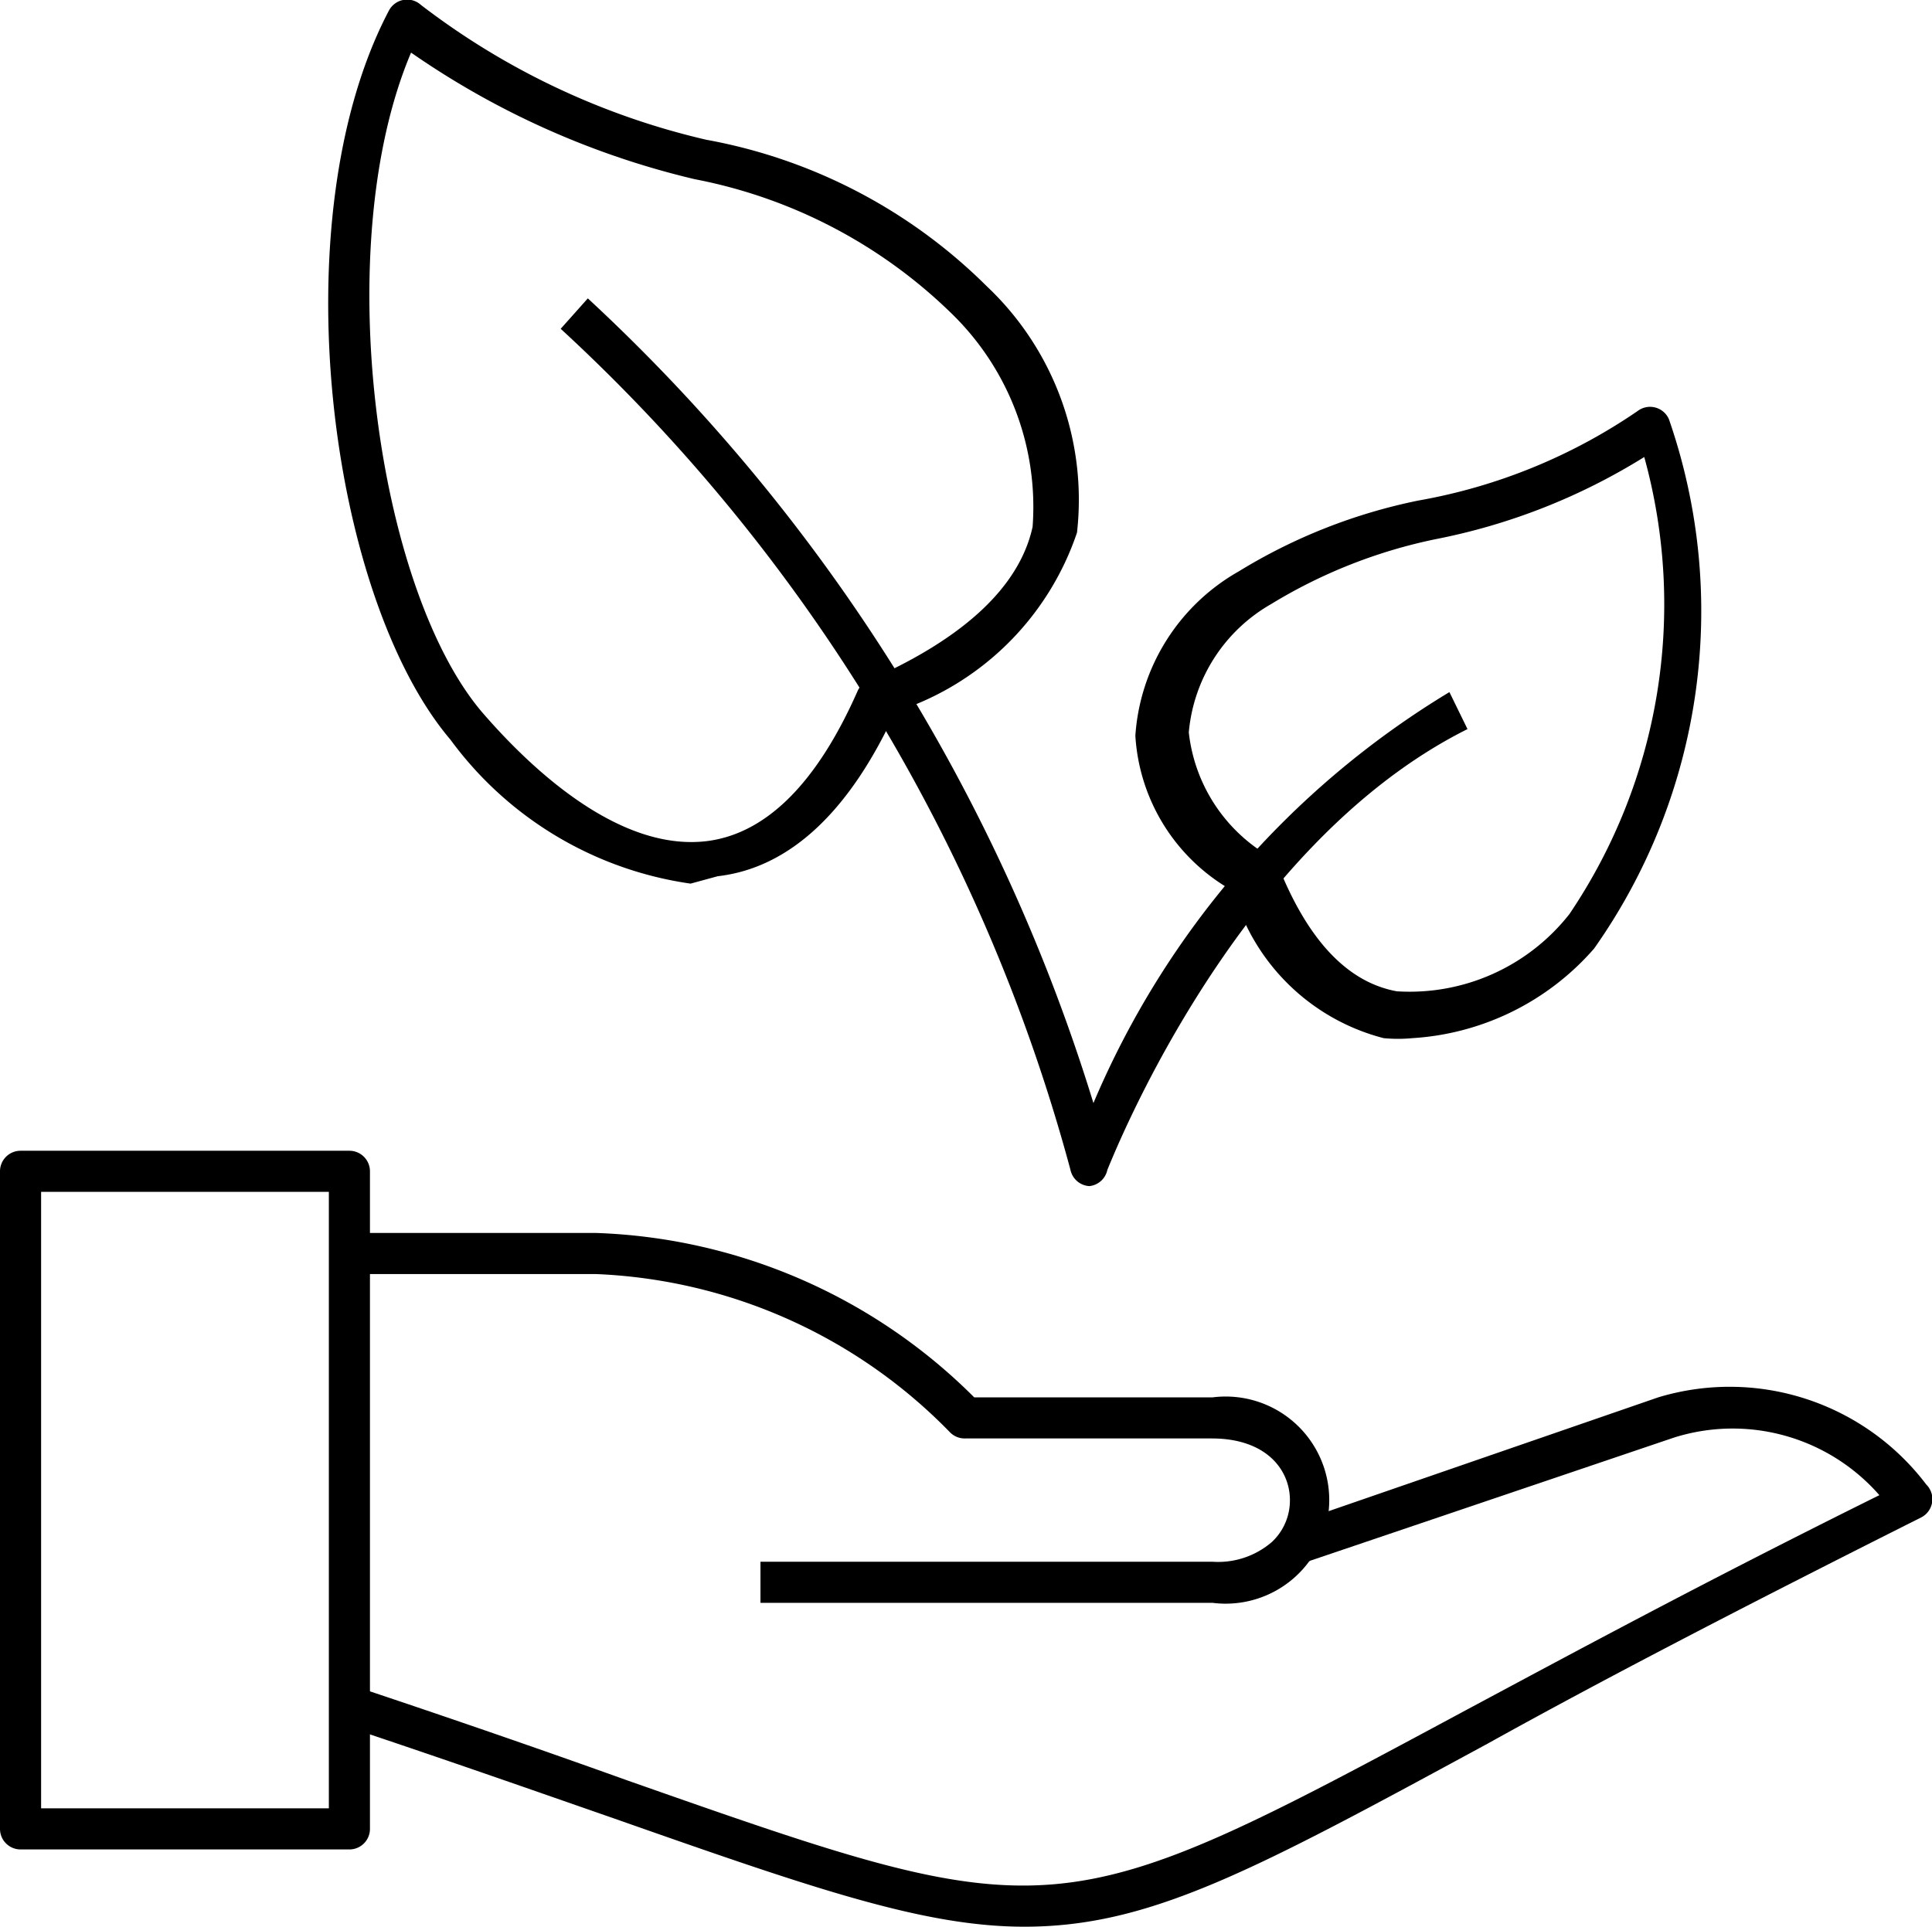 <svg xmlns="http://www.w3.org/2000/svg" viewBox="0 0 23.5 23.44"><title>Asset 1</title><path d="M17.18,12.63a1.86,1.86,0,0,1-.35,0A2.57,2.57,0,0,1,15,10.84a2.32,2.32,0,0,1-1.19-1.89,2.49,2.49,0,0,1,1.26-2,6.74,6.74,0,0,1,2.18-.86A6.8,6.8,0,0,0,19.92,5a.25.25,0,0,1,.38.1,7.12,7.12,0,0,1-.91,6.44A3.19,3.19,0,0,1,17.18,12.63ZM20,5.56a7.53,7.53,0,0,1-2.54,1,6.26,6.26,0,0,0-2,.79,2,2,0,0,0-1,1.56,2,2,0,0,0,1,1.52.25.25,0,0,1,.09.11c.36.9.84,1.41,1.44,1.52a2.47,2.47,0,0,0,2.1-.94A6.73,6.73,0,0,0,20,5.56Z"/><path d="M8.4,10.75A4.39,4.39,0,0,1,5.48,9C4,7.26,3.4,2.66,4.73.13A.25.25,0,0,1,5.12.06,9.05,9.05,0,0,0,8.59,1.7,6.48,6.48,0,0,1,12,3.48a3.57,3.57,0,0,1,1.1,3,3.45,3.45,0,0,1-2.21,2.18c-.56,1.22-1.29,1.9-2.16,2ZM5,.64C4,3,4.58,7.15,5.86,8.66c.56.65,1.66,1.72,2.76,1.57.71-.1,1.32-.71,1.81-1.82a.25.25,0,0,1,.13-.13c1.16-.51,1.84-1.14,2-1.87a3.28,3.28,0,0,0-1-2.61h0A6.12,6.12,0,0,0,8.45,2.18,10.12,10.12,0,0,1,5,.64Z"/><path d="M13.25,14.43h0a.25.25,0,0,1-.23-.2A21.5,21.5,0,0,0,6.82,4l.33-.37a22.22,22.22,0,0,1,6.15,9.79,10.71,10.71,0,0,1,4.33-5l.22.45c-2.88,1.44-4.36,5.33-4.38,5.36A.25.25,0,0,1,13.25,14.43Z"/><path d="M4.25,22.5h-4A.25.25,0,0,1,0,22.25v-8A.25.25,0,0,1,.25,14h4a.25.25,0,0,1,.25.25v8A.25.25,0,0,1,4.25,22.5ZM.5,22H4V14.5H.5Z"/><path d="M12.46,23.44c-1.23,0-2.58-.47-5-1.32-.92-.32-2-.7-3.29-1.13l.16-.47c1.29.43,2.38.81,3.3,1.14,5.21,1.83,5.21,1.83,10.23-.87,1.29-.69,2.88-1.55,5-2.6a2.37,2.37,0,0,0-2.5-.7L15.9,19l-.16-.47L20.17,17a3,3,0,0,1,3.26,1.06.25.25,0,0,1-.06.4c-2.23,1.12-3.92,2-5.27,2.75C15.26,22.75,14,23.44,12.46,23.44Z"/><path d="M14.75,19.5H9.25V19h5.5a1,1,0,0,0,.72-.24.69.69,0,0,0,.22-.51c0-.37-.29-.75-.95-.75h-3a.25.25,0,0,1-.18-.07A6.37,6.37,0,0,0,7.25,15.5h-3V15h3a6.83,6.83,0,0,1,4.6,2h2.9a1.26,1.26,0,1,1,0,2.5Z"/></svg>